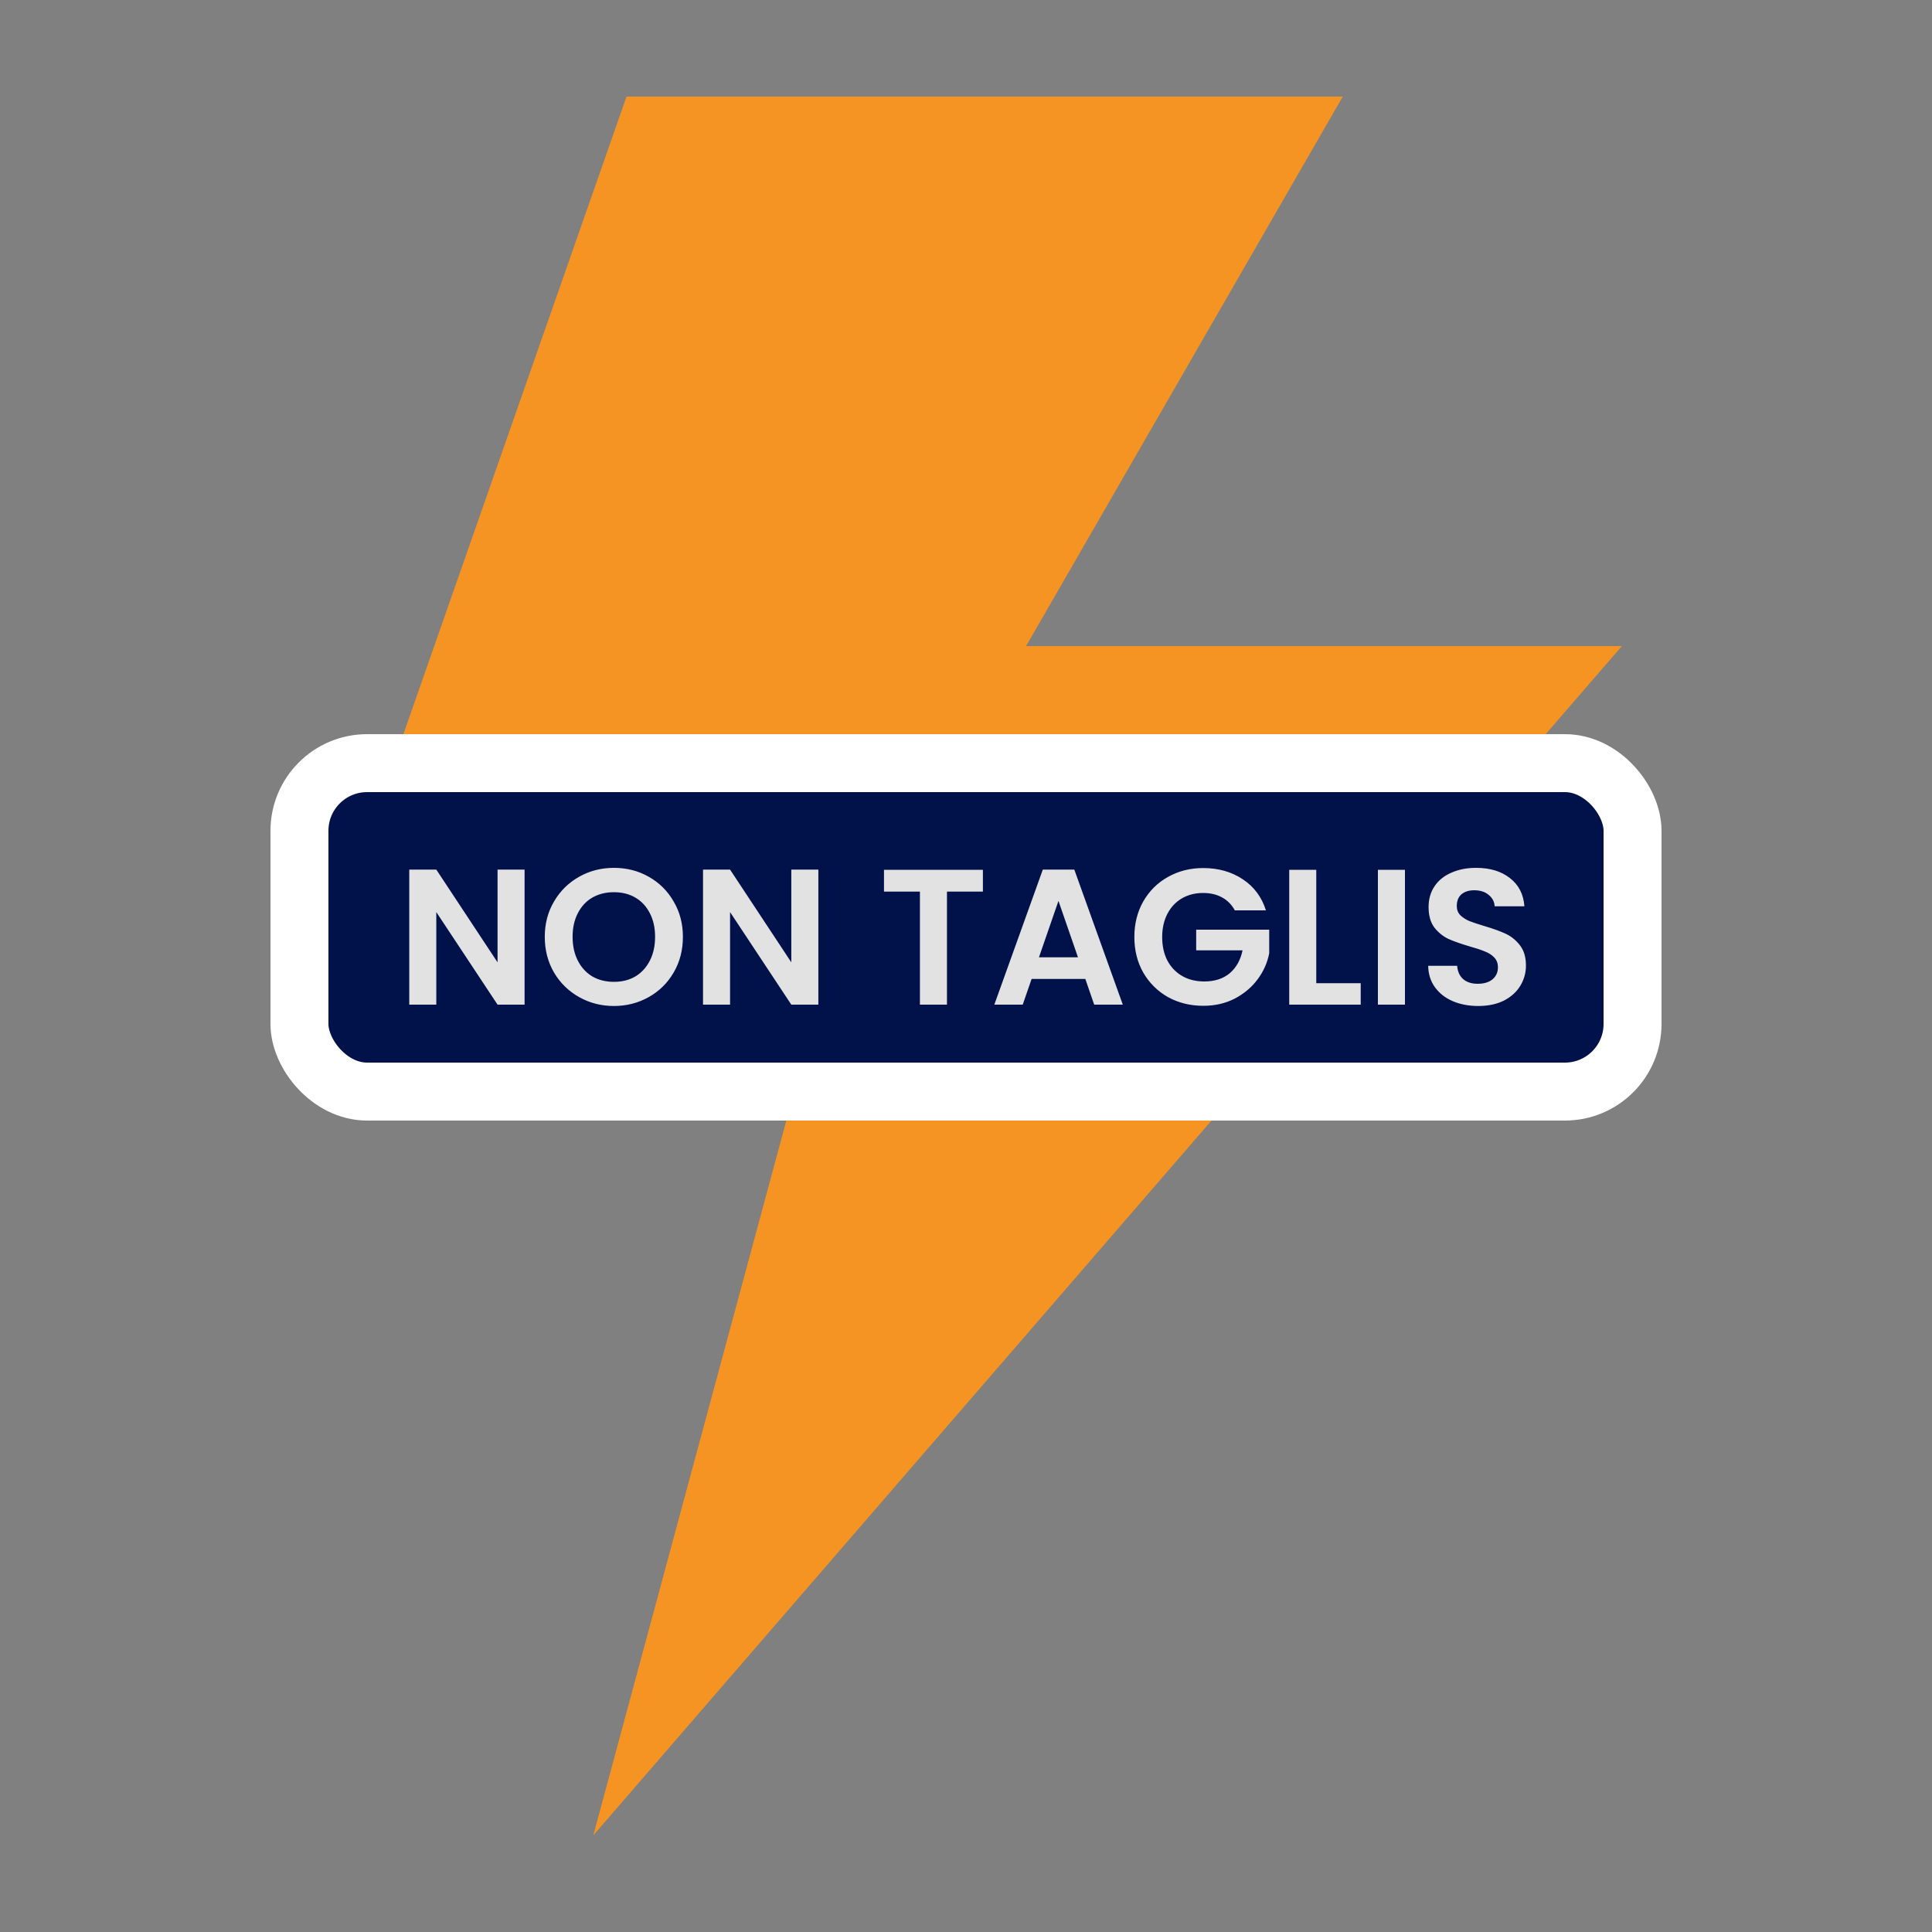 <svg width="100" height="100" viewBox="0 0 100 100" fill="none" xmlns="http://www.w3.org/2000/svg">
<rect x="0" y="0" width="100" height="100" fill="#808080" stroke="none"/>
<path d="M30.708 95L42.376 51.794H16.053L32.428 5H69.501L53.109 33.442H83.947L30.708 95Z" fill="#F59323"/>
<rect x="15.5" y="39.5" width="69" height="17" rx="3.5" fill="#001249" stroke="white" stroke-width="3"/>
<path d="M27.153 52H25.753L22.583 47.21V52H21.183V45.01H22.583L25.753 49.81V45.01H27.153V52ZM31.777 52.07C31.123 52.07 30.523 51.917 29.977 51.61C29.43 51.303 28.997 50.88 28.677 50.34C28.357 49.793 28.197 49.177 28.197 48.49C28.197 47.81 28.357 47.2 28.677 46.66C28.997 46.113 29.43 45.687 29.977 45.38C30.523 45.073 31.123 44.92 31.777 44.92C32.437 44.92 33.037 45.073 33.577 45.38C34.123 45.687 34.553 46.113 34.867 46.66C35.187 47.2 35.347 47.81 35.347 48.49C35.347 49.177 35.187 49.793 34.867 50.34C34.553 50.88 34.123 51.303 33.577 51.61C33.03 51.917 32.43 52.07 31.777 52.07ZM31.777 50.82C32.197 50.82 32.567 50.727 32.887 50.54C33.207 50.347 33.457 50.073 33.637 49.72C33.817 49.367 33.907 48.957 33.907 48.49C33.907 48.023 33.817 47.617 33.637 47.27C33.457 46.917 33.207 46.647 32.887 46.46C32.567 46.273 32.197 46.18 31.777 46.18C31.357 46.18 30.983 46.273 30.657 46.46C30.337 46.647 30.087 46.917 29.907 47.27C29.727 47.617 29.637 48.023 29.637 48.49C29.637 48.957 29.727 49.367 29.907 49.72C30.087 50.073 30.337 50.347 30.657 50.54C30.983 50.727 31.357 50.82 31.777 50.82ZM42.358 52H40.958L37.788 47.21V52H36.388V45.01H37.788L40.958 49.81V45.01H42.358V52ZM50.875 45.02V46.15H49.015V52H47.615V46.15H45.755V45.02H50.875ZM56.176 50.67H53.396L52.936 52H51.466L53.976 45.01H55.606L58.116 52H56.636L56.176 50.67ZM55.796 49.55L54.786 46.63L53.776 49.55H55.796ZM63.914 47.12C63.754 46.827 63.534 46.603 63.254 46.45C62.974 46.297 62.648 46.22 62.274 46.22C61.861 46.22 61.494 46.313 61.174 46.5C60.854 46.687 60.604 46.953 60.424 47.3C60.244 47.647 60.154 48.047 60.154 48.5C60.154 48.967 60.244 49.373 60.424 49.72C60.611 50.067 60.868 50.333 61.194 50.52C61.521 50.707 61.901 50.8 62.334 50.8C62.868 50.8 63.304 50.66 63.644 50.38C63.984 50.093 64.208 49.697 64.314 49.19H61.914V48.12H65.694V49.34C65.601 49.827 65.401 50.277 65.094 50.69C64.788 51.103 64.391 51.437 63.904 51.69C63.424 51.937 62.884 52.06 62.284 52.06C61.611 52.06 61.001 51.91 60.454 51.61C59.914 51.303 59.488 50.88 59.174 50.34C58.868 49.8 58.714 49.187 58.714 48.5C58.714 47.813 58.868 47.2 59.174 46.66C59.488 46.113 59.914 45.69 60.454 45.39C61.001 45.083 61.608 44.93 62.274 44.93C63.061 44.93 63.744 45.123 64.324 45.51C64.904 45.89 65.304 46.427 65.524 47.12H63.914ZM68.13 50.89H70.43V52H66.73V45.02H68.13V50.89ZM72.72 45.02V52H71.32V45.02H72.72ZM76.513 52.07C76.026 52.07 75.586 51.987 75.193 51.82C74.806 51.653 74.5 51.413 74.273 51.1C74.046 50.787 73.93 50.417 73.923 49.99H75.423C75.443 50.277 75.543 50.503 75.723 50.67C75.91 50.837 76.163 50.92 76.483 50.92C76.81 50.92 77.066 50.843 77.253 50.69C77.44 50.53 77.533 50.323 77.533 50.07C77.533 49.863 77.47 49.693 77.343 49.56C77.216 49.427 77.056 49.323 76.863 49.25C76.676 49.17 76.416 49.083 76.083 48.99C75.63 48.857 75.26 48.727 74.973 48.6C74.693 48.467 74.45 48.27 74.243 48.01C74.043 47.743 73.943 47.39 73.943 46.95C73.943 46.537 74.046 46.177 74.253 45.87C74.46 45.563 74.75 45.33 75.123 45.17C75.496 45.003 75.923 44.92 76.403 44.92C77.123 44.92 77.706 45.097 78.153 45.45C78.606 45.797 78.856 46.283 78.903 46.91H77.363C77.35 46.67 77.246 46.473 77.053 46.32C76.866 46.16 76.616 46.08 76.303 46.08C76.03 46.08 75.81 46.15 75.643 46.29C75.483 46.43 75.403 46.633 75.403 46.9C75.403 47.087 75.463 47.243 75.583 47.37C75.71 47.49 75.863 47.59 76.043 47.67C76.23 47.743 76.49 47.83 76.823 47.93C77.276 48.063 77.646 48.197 77.933 48.33C78.22 48.463 78.466 48.663 78.673 48.93C78.88 49.197 78.983 49.547 78.983 49.98C78.983 50.353 78.886 50.7 78.693 51.02C78.5 51.34 78.216 51.597 77.843 51.79C77.47 51.977 77.026 52.07 76.513 52.07Z" fill="#E2E2E2"/>
</svg>
